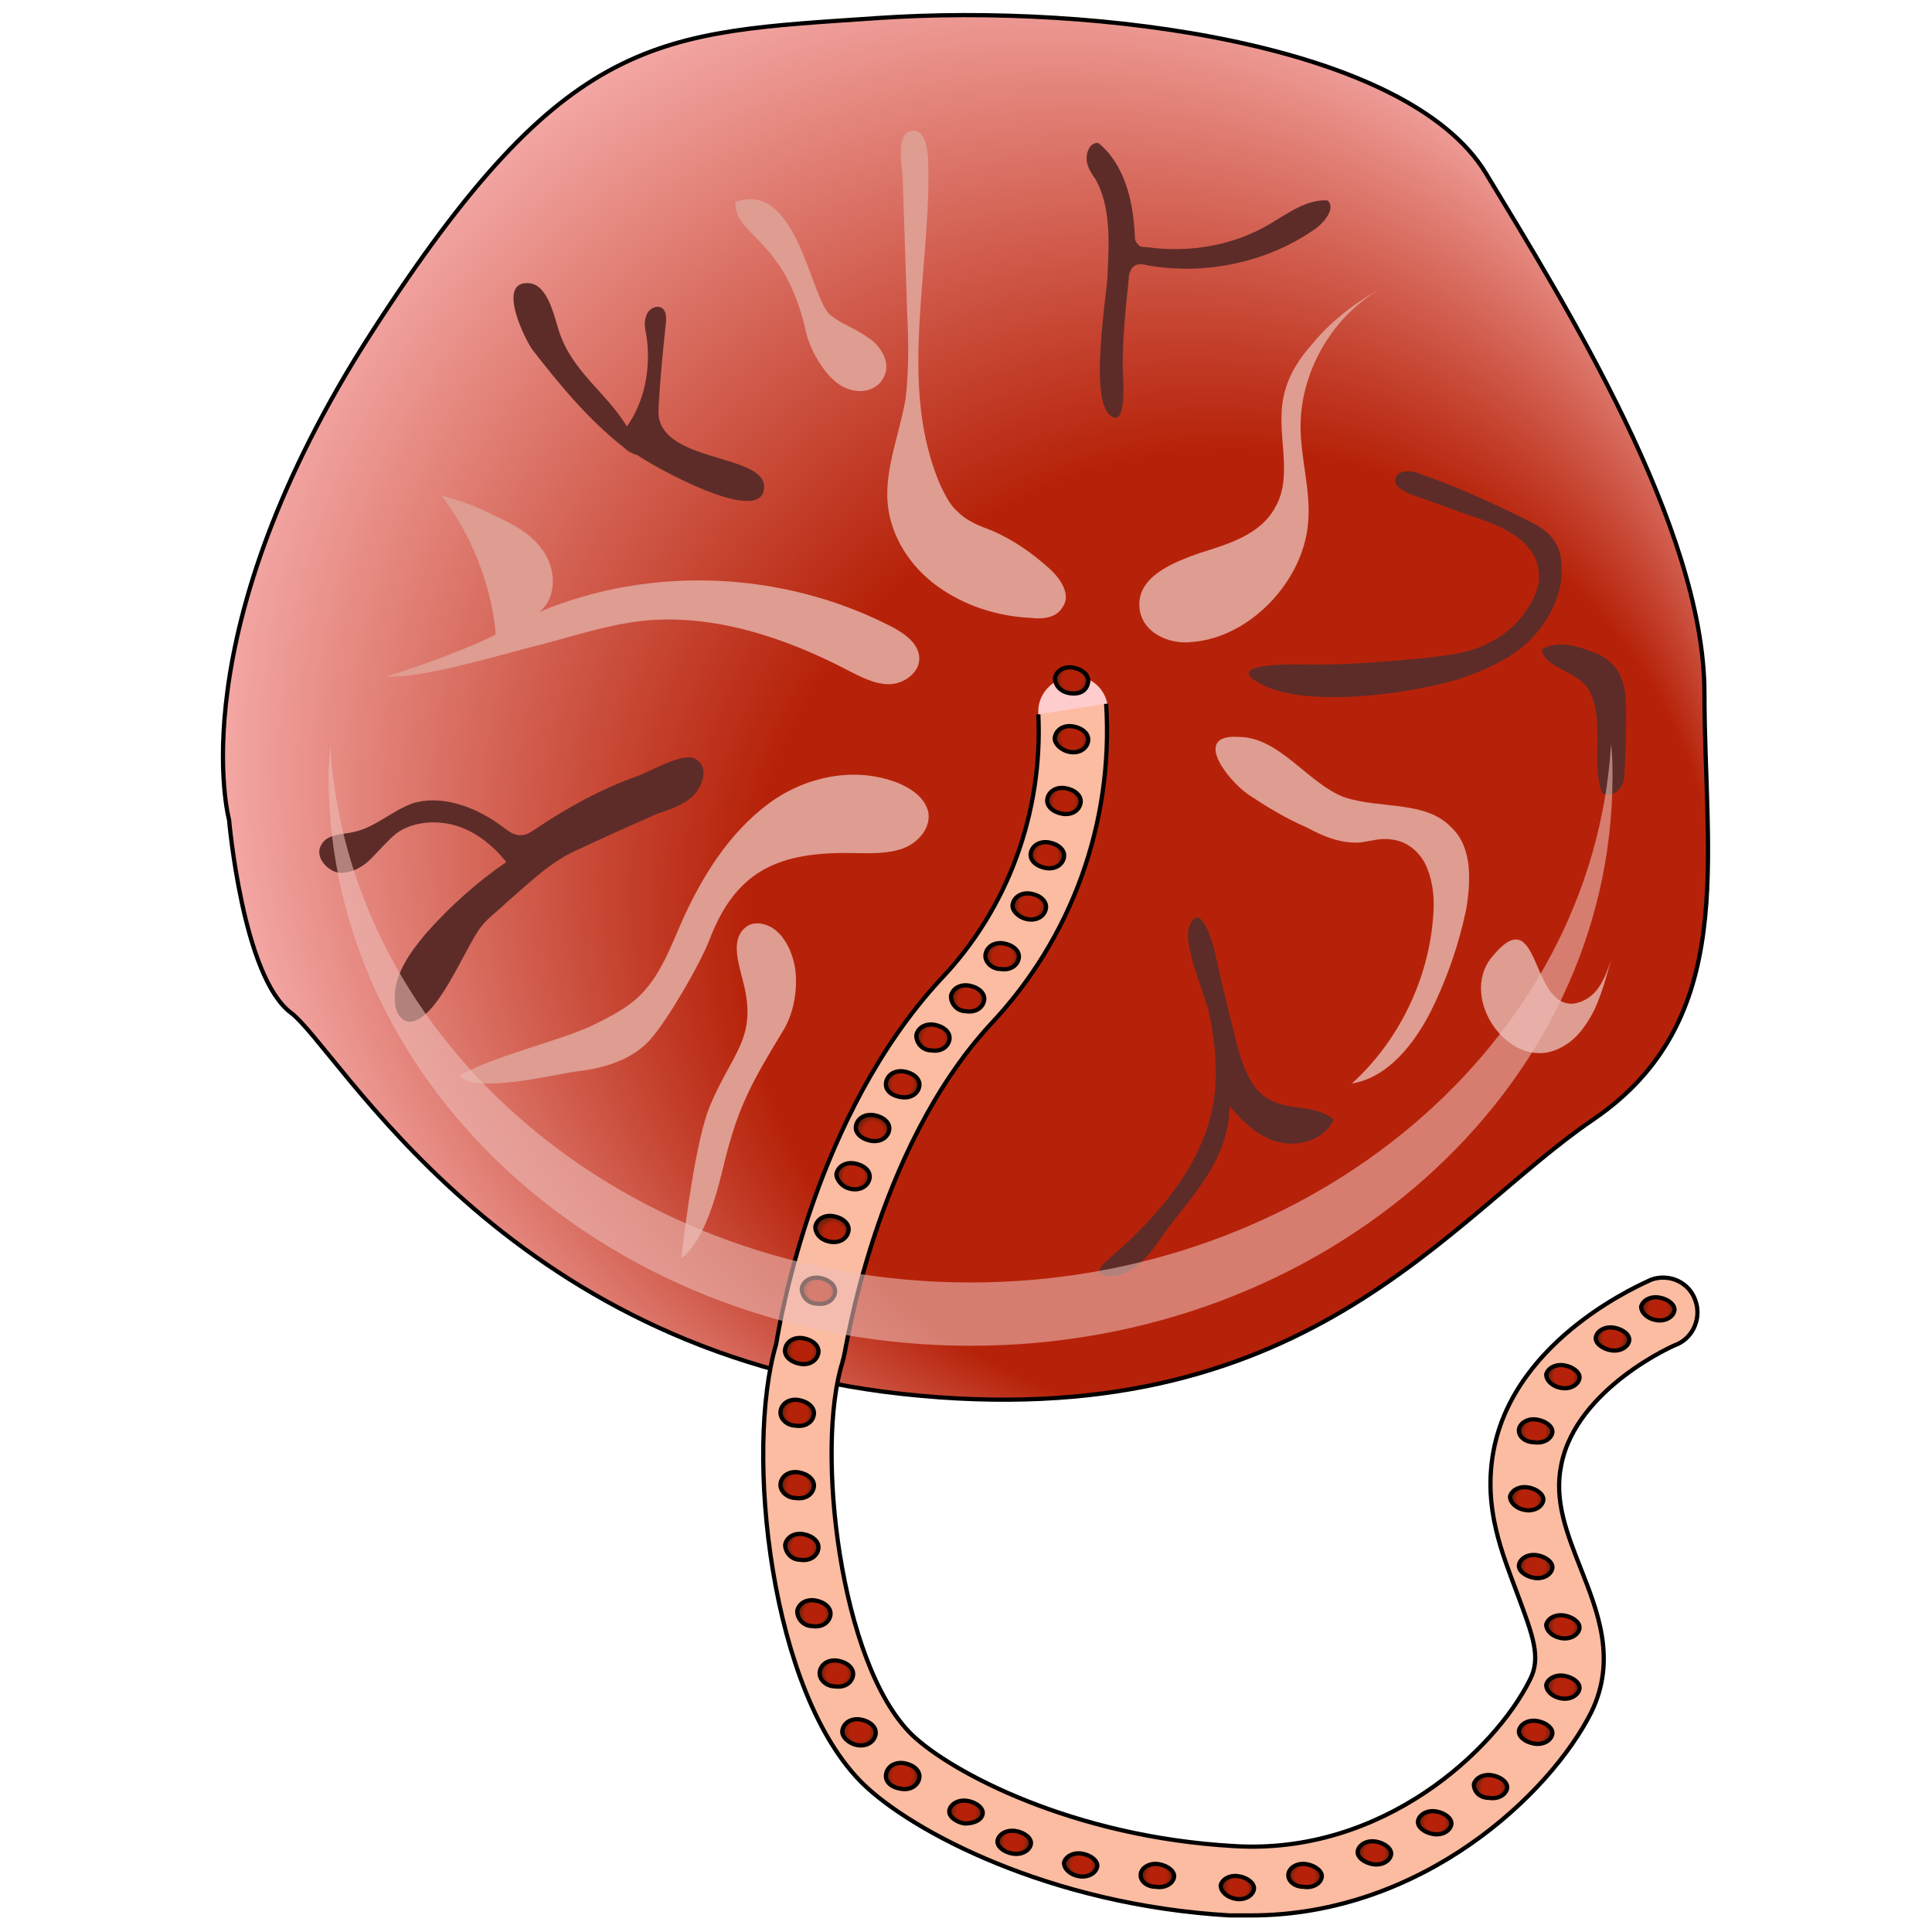 <?xml version="1.0" encoding="utf-8"?>
<!-- Generator: Adobe Illustrator 24.3.0, SVG Export Plug-In . SVG Version: 6.00 Build 0)  -->
<svg version="1.1" id="Layer_1" xmlns="http://www.w3.org/2000/svg" xmlns:xlink="http://www.w3.org/1999/xlink" x="0px" y="0px"
	 viewBox="0 0 128.2 128.2" style="enable-background:new 0 0 128.2 128.2;" xml:space="preserve">
<style type="text/css">
	.st0{fill:url(#SVGID_1_);stroke:#000000;stroke-width:0.28;stroke-miterlimit:10;}
	.st1{fill:url(#SVGID_2_);}
	.st2{fill:#FCBCA1;stroke:#000000;stroke-width:0.28;stroke-miterlimit:10;}
	.st3{fill:url(#SVGID_3_);stroke:#000000;stroke-width:0.28;stroke-miterlimit:10;}
	.st4{fill:url(#SVGID_4_);stroke:#000000;stroke-width:0.28;stroke-miterlimit:10;}
	.st5{fill:url(#SVGID_5_);stroke:#000000;stroke-width:0.28;stroke-miterlimit:10;}
	.st6{fill:url(#SVGID_6_);stroke:#000000;stroke-width:0.28;stroke-miterlimit:10;}
	.st7{fill:url(#SVGID_7_);stroke:#000000;stroke-width:0.28;stroke-miterlimit:10;}
	.st8{fill:url(#SVGID_8_);stroke:#000000;stroke-width:0.28;stroke-miterlimit:10;}
	.st9{fill:url(#SVGID_9_);stroke:#000000;stroke-width:0.28;stroke-miterlimit:10;}
	.st10{fill:url(#SVGID_10_);stroke:#000000;stroke-width:0.28;stroke-miterlimit:10;}
	.st11{fill:url(#SVGID_11_);stroke:#000000;stroke-width:0.28;stroke-miterlimit:10;}
	.st12{fill:url(#SVGID_12_);stroke:#000000;stroke-width:0.28;stroke-miterlimit:9.985;}
	.st13{fill:url(#SVGID_13_);stroke:#000000;stroke-width:0.28;stroke-miterlimit:10;}
	.st14{fill:url(#SVGID_14_);stroke:#000000;stroke-width:0.28;stroke-miterlimit:9.985;}
	.st15{fill:url(#SVGID_15_);stroke:#000000;stroke-width:0.28;stroke-miterlimit:10;}
	.st16{fill:url(#SVGID_16_);stroke:#000000;stroke-width:0.28;stroke-miterlimit:10;}
	.st17{fill:url(#SVGID_17_);stroke:#000000;stroke-width:0.28;stroke-miterlimit:10;}
	.st18{fill:url(#SVGID_18_);stroke:#000000;stroke-width:0.28;stroke-miterlimit:10;}
	.st19{fill:url(#SVGID_19_);stroke:#000000;stroke-width:0.28;stroke-miterlimit:10;}
	.st20{fill:url(#SVGID_20_);stroke:#000000;stroke-width:0.28;stroke-miterlimit:10;}
	.st21{fill:url(#SVGID_21_);stroke:#000000;stroke-width:0.28;stroke-miterlimit:10;}
	.st22{fill:url(#SVGID_22_);stroke:#000000;stroke-width:0.28;stroke-miterlimit:10;}
	.st23{fill:url(#SVGID_23_);stroke:#000000;stroke-width:0.28;stroke-miterlimit:10;}
	.st24{fill:url(#SVGID_24_);stroke:#000000;stroke-width:0.28;stroke-miterlimit:10;}
	.st25{fill:url(#SVGID_25_);stroke:#000000;stroke-width:0.28;stroke-miterlimit:10;}
	.st26{fill:url(#SVGID_26_);stroke:#000000;stroke-width:0.28;stroke-miterlimit:10;}
	.st27{fill:url(#SVGID_27_);stroke:#000000;stroke-width:0.28;stroke-miterlimit:10;}
	.st28{fill:url(#SVGID_28_);stroke:#000000;stroke-width:0.28;stroke-miterlimit:10;}
	.st29{fill:url(#SVGID_29_);stroke:#000000;stroke-width:0.28;stroke-miterlimit:10;}
	.st30{fill:url(#SVGID_30_);stroke:#000000;stroke-width:0.28;stroke-miterlimit:10;}
	.st31{fill:url(#SVGID_31_);stroke:#000000;stroke-width:0.28;stroke-miterlimit:10;}
	.st32{fill:url(#SVGID_32_);stroke:#000000;stroke-width:0.28;stroke-miterlimit:10;}
	.st33{fill:url(#SVGID_33_);stroke:#000000;stroke-width:0.28;stroke-miterlimit:10;}
	.st34{fill:url(#SVGID_34_);stroke:#000000;stroke-width:0.28;stroke-miterlimit:10;}
	.st35{fill:url(#SVGID_35_);stroke:#000000;stroke-width:0.28;stroke-miterlimit:10;}
	.st36{fill:url(#SVGID_36_);stroke:#000000;stroke-width:0.28;stroke-miterlimit:10;}
	.st37{fill:url(#SVGID_37_);stroke:#000000;stroke-width:0.28;stroke-miterlimit:10;}
	.st38{fill:url(#SVGID_38_);stroke:#000000;stroke-width:0.28;stroke-miterlimit:10;}
	.st39{fill:url(#SVGID_39_);stroke:#000000;stroke-width:0.28;stroke-miterlimit:10;}
	.st40{fill:url(#SVGID_40_);stroke:#000000;stroke-width:0.28;stroke-miterlimit:10;}
	.st41{fill:url(#SVGID_41_);stroke:#000000;stroke-width:0.28;stroke-miterlimit:10;}
	.st42{fill:#DF9C91;}
	.st43{fill:#5D2C28;}
	.st44{opacity:0.59;}
	.st45{fill:#ECBCB6;}
</style>
<g>
	<g id="Layer_1_1_">
		
			<radialGradient id="SVGID_1_" cx="64.066" cy="-578.941" r="55.783" fx="106.398" fy="-615.269" gradientTransform="matrix(1 0 0 -1 0 -532)" gradientUnits="userSpaceOnUse">
			<stop  offset="0.58" style="stop-color:#B62209"/>
			<stop  offset="1" style="stop-color:#FFC0C1"/>
		</radialGradient>
		<path class="st0" d="M15.2,54.4c0,0-3.4-12.4,9.5-32.4S43.6,2.2,58.2,1.2s35.2,1.7,40.4,10.3S113.1,35,113.1,46s2.3,21.7-7.4,28.3
			S86.5,95.4,59.9,92.5S22.5,69.6,19.3,67.2S15.2,54.4,15.2,54.4z"/>
		
			<radialGradient id="SVGID_2_" cx="-1865.535" cy="213.407" r="36.48" gradientTransform="matrix(-0.51 -0.86 -0.61 0.37 -739.33 -1597.88)" gradientUnits="userSpaceOnUse">
			<stop  offset="0" style="stop-color:#EEC4A5"/>
			<stop  offset="0.27" style="stop-color:#F1C5AB"/>
			<stop  offset="0.64" style="stop-color:#F8C9BD"/>
			<stop  offset="0.89" style="stop-color:#FFCCCD"/>
		</radialGradient>
		<path class="st1" d="M83,127.1c-0.4,0-0.9,0-1.4,0c-12-0.7-21.1-5.6-24.3-8.7c-6.2-6-7.9-22.1-5.8-29.2
			c0.3-1.8,2.6-15.3,10.9-24.2c4.5-4.7,6.8-11.1,6.5-17.6c-0.1-1.3,0.9-2.4,2.2-2.5c1.2-0.1,2.2,0.7,2.4,1.9
			c0.5,7.8-2.3,15.5-7.7,21.2C58,76.4,56.1,89.8,56,90c0,0.1-0.1,0.3-0.1,0.4c-1.8,5.7-0.2,20,4.6,24.7c2.6,2.5,10.7,6.8,21.4,7.4
			c9.9,0.6,17.3-6.4,19.6-11c0.8-1.5,0.2-3-0.8-5.7s-2.3-5.7-1.6-9.5c1.4-7.6,10.1-11.2,10.5-11.4c1.2-0.4,2.5,0.2,2.9,1.4
			c0.4,1.1-0.1,2.4-1.2,2.9c-0.1,0-6.7,2.9-7.7,8c-0.5,2.4,0.4,4.6,1.3,6.9c1.1,2.8,2.4,6,0.7,9.5C102.9,118.9,94.4,127.1,83,127.1z
			"/>
		<path class="st2" d="M73.4,46.7c0.5,7.9-2.3,15.6-7.7,21.3C58,76.4,56.1,89.8,56,90c0,0.1-0.1,0.3-0.1,0.4
			c-1.8,5.7-0.2,20,4.6,24.7c2.6,2.5,10.7,6.8,21.4,7.4c9.9,0.6,17.3-6.4,19.6-11c0.8-1.5,0.2-3-0.8-5.7s-2.3-5.7-1.6-9.5
			c1.4-7.6,10.1-11.2,10.5-11.4c1.2-0.4,2.5,0.2,2.9,1.4c0.4,1.1-0.1,2.4-1.2,2.9c-0.1,0-6.7,2.9-7.7,8c-0.5,2.4,0.4,4.6,1.3,6.9
			c1.1,2.8,2.4,6,0.7,9.5c-2.7,5.4-11.2,13.5-22.6,13.5c-0.4,0-0.9,0-1.4,0c-12-0.7-21.1-5.6-24.3-8.7c-6.2-6-7.9-22.1-5.8-29.2
			C51.8,87.4,54.1,74,62.4,65c4.5-4.7,6.8-11.1,6.5-17.6"/>
		
			<radialGradient id="SVGID_3_" cx="71.14" cy="-577.099" r="1.02" gradientTransform="matrix(1 0 0 -1 1.871652e-03 -531.992)" gradientUnits="userSpaceOnUse">
			<stop  offset="0.65" style="stop-color:#B62209"/>
			<stop  offset="0.99" style="stop-color:#71210D"/>
		</radialGradient>
		<path class="st3" d="M70,45c0.1-0.5,0.6-0.8,1.2-0.7s1.1,0.5,1,1S71.7,46.1,71,46S70,45.4,70,45z"/>
		
			<radialGradient id="SVGID_4_" cx="71.14" cy="-581.02" r="1.019" gradientTransform="matrix(1 0 0 -1 -1.141091e-03 -532.005)" gradientUnits="userSpaceOnUse">
			<stop  offset="0.65" style="stop-color:#B62209"/>
			<stop  offset="0.99" style="stop-color:#71210D"/>
		</radialGradient>
		<path class="st4" d="M70,48.9c0.1-0.5,0.6-0.8,1.2-0.7s1.1,0.5,1,1S71.6,50,71,49.9C70.4,49.8,69.9,49.3,70,48.9z"/>
		
			<radialGradient id="SVGID_5_" cx="70.62" cy="-585.18" r="1.02" gradientTransform="matrix(1 0 0 -1 1.011832e-02 -532.003)" gradientUnits="userSpaceOnUse">
			<stop  offset="0.65" style="stop-color:#B62209"/>
			<stop  offset="0.99" style="stop-color:#71210D"/>
		</radialGradient>
		<path class="st5" d="M69.5,53c0.1-0.5,0.6-0.8,1.2-0.7s1.1,0.5,1,1s-0.6,0.8-1.2,0.7S69.4,53.5,69.5,53z"/>
		
			<radialGradient id="SVGID_6_" cx="69.481" cy="-588.761" r="1.02" gradientTransform="matrix(1 0 0 -1 2.915695e-03 -531.998)" gradientUnits="userSpaceOnUse">
			<stop  offset="0.65" style="stop-color:#B62209"/>
			<stop  offset="0.99" style="stop-color:#71210D"/>
		</radialGradient>
		<path class="st6" d="M68.4,56.6c0.1-0.5,0.6-0.8,1.2-0.7s1.1,0.5,1,1s-0.6,0.8-1.2,0.7S68.3,57.1,68.4,56.6z"/>
		
			<radialGradient id="SVGID_7_" cx="68.34" cy="-592.109" r="1.019" gradientTransform="matrix(1 0 0 -1 -3.177730e-03 -532)" gradientUnits="userSpaceOnUse">
			<stop  offset="0.65" style="stop-color:#B62209"/>
			<stop  offset="0.99" style="stop-color:#71210D"/>
		</radialGradient>
		<path class="st7" d="M67.2,60c0.1-0.5,0.6-0.8,1.2-0.7s1.1,0.5,1,1s-0.6,0.8-1.2,0.7S67.1,60.4,67.2,60z"/>
		
			<radialGradient id="SVGID_8_" cx="66.53" cy="-595.469" r="1.02" gradientTransform="matrix(1 0 0 -1 -9.114326e-04 -532)" gradientUnits="userSpaceOnUse">
			<stop  offset="0.65" style="stop-color:#B62209"/>
			<stop  offset="0.99" style="stop-color:#71210D"/>
		</radialGradient>
		<path class="st8" d="M65.4,63.3c0.1-0.5,0.6-0.8,1.2-0.7s1.1,0.5,1,1s-0.6,0.8-1.2,0.7C65.8,64.3,65.3,63.8,65.4,63.3z"/>
		
			<radialGradient id="SVGID_9_" cx="64.25" cy="-598.27" r="1.02" gradientTransform="matrix(1 0 0 -1 3.813911e-03 -531.999)" gradientUnits="userSpaceOnUse">
			<stop  offset="0.65" style="stop-color:#B62209"/>
			<stop  offset="0.99" style="stop-color:#71210D"/>
		</radialGradient>
		<path class="st9" d="M63.1,66.1c0.1-0.5,0.6-0.8,1.2-0.7c0.6,0.1,1.1,0.5,1,1s-0.6,0.8-1.2,0.7C63.5,67.1,63.1,66.6,63.1,66.1z"/>
		
			<radialGradient id="SVGID_10_" cx="61.971" cy="-600.89" r="1.02" gradientTransform="matrix(1 0 0 -1 -3.970928e-03 -531.992)" gradientUnits="userSpaceOnUse">
			<stop  offset="0.65" style="stop-color:#B62209"/>
			<stop  offset="0.99" style="stop-color:#71210D"/>
		</radialGradient>
		<path class="st10" d="M60.8,68.7c0.1-0.5,0.6-0.8,1.2-0.7c0.6,0.1,1.1,0.5,1,1s-0.6,0.8-1.2,0.7C61.2,69.7,60.8,69.2,60.8,68.7z"
			/>
		
			<radialGradient id="SVGID_11_" cx="59.879" cy="-603.929" r="1.02" gradientTransform="matrix(1 0 0 -1 3.755209e-03 -531.995)" gradientUnits="userSpaceOnUse">
			<stop  offset="0.65" style="stop-color:#B62209"/>
			<stop  offset="0.99" style="stop-color:#71210D"/>
		</radialGradient>
		<path class="st11" d="M58.8,71.8c0.1-0.5,0.6-0.8,1.2-0.7c0.6,0.1,1.1,0.5,1,1s-0.6,0.8-1.2,0.7C59.1,72.7,58.7,72.3,58.8,71.8z"
			/>
		
			<radialGradient id="SVGID_12_" cx="56.468" cy="-610.467" r="1.021" gradientTransform="matrix(0.999 -2.772877e-03 -2.772877e-03 -0.999 -0.176 -534.583)" gradientUnits="userSpaceOnUse">
			<stop  offset="0.65" style="stop-color:#B62209"/>
			<stop  offset="0.99" style="stop-color:#71210D"/>
		</radialGradient>
		<path class="st12" d="M56.8,74.7c0.1-0.5,0.6-0.8,1.2-0.7c0.6,0.1,1.1,0.5,1,1s-0.6,0.8-1.2,0.7C57.2,75.6,56.7,75.2,56.8,74.7z"
			/>
		
			<radialGradient id="SVGID_13_" cx="56.66" cy="-610.01" r="1.02" gradientTransform="matrix(1 0 0 -1 -1.921089e-03 -531.991)" gradientUnits="userSpaceOnUse">
			<stop  offset="0.65" style="stop-color:#B62209"/>
			<stop  offset="0.99" style="stop-color:#71210D"/>
		</radialGradient>
		<path class="st13" d="M55.5,77.9c0.1-0.5,0.6-0.8,1.2-0.7c0.6,0.1,1.1,0.5,1,1s-0.6,0.8-1.2,0.7C55.9,78.8,55.5,78.3,55.5,77.9z"
			/>
		
			<radialGradient id="SVGID_14_" cx="53.84" cy="-617.197" r="1.02" gradientTransform="matrix(0.999 -2.772877e-03 -2.772877e-03 -0.999 -0.2 -534.601)" gradientUnits="userSpaceOnUse">
			<stop  offset="0.65" style="stop-color:#B62209"/>
			<stop  offset="0.99" style="stop-color:#71210D"/>
		</radialGradient>
		<path class="st14" d="M54.1,81.4c0.1-0.5,0.6-0.8,1.2-0.7c0.6,0.1,1.1,0.5,1,1s-0.6,0.8-1.2,0.7C54.5,82.3,54.1,81.9,54.1,81.4z"
			/>
		
			<radialGradient id="SVGID_15_" cx="54.379" cy="-617.7" r="1.021" gradientTransform="matrix(1 0 0 -1 -3.582213e-05 -532.004)" gradientUnits="userSpaceOnUse">
			<stop  offset="0.65" style="stop-color:#B62209"/>
			<stop  offset="0.99" style="stop-color:#71210D"/>
		</radialGradient>
		<path class="st15" d="M53.2,85.5c0.1-0.5,0.6-0.8,1.2-0.7c0.6,0.1,1.1,0.5,1,1s-0.6,0.8-1.2,0.7C53.6,86.5,53.2,86,53.2,85.5z"/>
		
			<radialGradient id="SVGID_16_" cx="53.238" cy="-621.69" r="1.021" gradientTransform="matrix(1 0 0 -1 4.076823e-03 -532.007)" gradientUnits="userSpaceOnUse">
			<stop  offset="0.65" style="stop-color:#B62209"/>
			<stop  offset="0.99" style="stop-color:#71210D"/>
		</radialGradient>
		<path class="st16" d="M52.1,89.5c0.1-0.5,0.6-0.8,1.2-0.7c0.6,0.1,1.1,0.5,1,1s-0.6,0.8-1.2,0.7S52,90,52.1,89.5z"/>
		
			<radialGradient id="SVGID_17_" cx="52.92" cy="-625.79" r="1.02" gradientTransform="matrix(1 0 0 -1 2.354785e-03 -532.001)" gradientUnits="userSpaceOnUse">
			<stop  offset="0.65" style="stop-color:#B62209"/>
			<stop  offset="0.99" style="stop-color:#71210D"/>
		</radialGradient>
		<path class="st17" d="M51.8,93.6c0.1-0.5,0.6-0.8,1.2-0.7c0.6,0.1,1.1,0.5,1,1s-0.6,0.8-1.2,0.7C52.2,94.6,51.7,94.1,51.8,93.6z"
			/>
		
			<radialGradient id="SVGID_18_" cx="52.92" cy="-630.581" r="1.02" gradientTransform="matrix(1 0 0 -1 -3.067559e-03 -531.995)" gradientUnits="userSpaceOnUse">
			<stop  offset="0.65" style="stop-color:#B62209"/>
			<stop  offset="0.99" style="stop-color:#71210D"/>
		</radialGradient>
		<path class="st18" d="M51.8,98.4c0.1-0.5,0.6-0.8,1.2-0.7c0.6,0.1,1.1,0.5,1,1s-0.6,0.8-1.2,0.7C52.2,99.4,51.7,98.9,51.8,98.4z"
			/>
		
			<radialGradient id="SVGID_19_" cx="53.24" cy="-634.67" r="1.02" gradientTransform="matrix(1 0 0 -1 3.925245e-03 -532.008)" gradientUnits="userSpaceOnUse">
			<stop  offset="0.65" style="stop-color:#B62209"/>
			<stop  offset="0.99" style="stop-color:#71210D"/>
		</radialGradient>
		<path class="st19" d="M52.1,102.5c0.1-0.5,0.6-0.8,1.2-0.7c0.6,0.1,1.1,0.5,1,1s-0.6,0.8-1.2,0.7C52.5,103.5,52.1,103,52.1,102.5z
			"/>
		
			<radialGradient id="SVGID_20_" cx="54.06" cy="-639.068" r="1.019" gradientTransform="matrix(1 0 0 -1 1.341654e-03 -531.994)" gradientUnits="userSpaceOnUse">
			<stop  offset="0.65" style="stop-color:#B62209"/>
			<stop  offset="0.99" style="stop-color:#71210D"/>
		</radialGradient>
		<path class="st20" d="M52.9,106.9c0.1-0.5,0.6-0.8,1.2-0.7c0.6,0.1,1.1,0.5,1,1s-0.6,0.8-1.2,0.7
			C53.3,107.9,52.9,107.4,52.9,106.9z"/>
		
			<radialGradient id="SVGID_21_" cx="55.52" cy="-643.07" r="1.02" gradientTransform="matrix(1 0 0 -1 -3.103125e-05 -532.007)" gradientUnits="userSpaceOnUse">
			<stop  offset="0.65" style="stop-color:#B62209"/>
			<stop  offset="0.99" style="stop-color:#71210D"/>
		</radialGradient>
		<path class="st21" d="M54.4,110.9c0.1-0.5,0.6-0.8,1.2-0.7c0.6,0.1,1.1,0.5,1,1s-0.6,0.8-1.2,0.7
			C54.8,111.9,54.3,111.4,54.4,110.9z"/>
		
			<radialGradient id="SVGID_22_" cx="57.009" cy="-646.9" r="1.02" gradientTransform="matrix(1 0 0 -1 3.477702e-04 -532.008)" gradientUnits="userSpaceOnUse">
			<stop  offset="0.65" style="stop-color:#B62209"/>
			<stop  offset="0.99" style="stop-color:#71210D"/>
		</radialGradient>
		<path class="st22" d="M55.9,114.8c0.1-0.5,0.6-0.8,1.2-0.7c0.6,0.1,1.1,0.5,1,1s-0.6,0.8-1.2,0.7S55.8,115.2,55.9,114.8z"/>
		
			<radialGradient id="SVGID_23_" cx="59.88" cy="-649.84" r="1.02" gradientTransform="matrix(1 0 0 -1 -4.026943e-04 -532)" gradientUnits="userSpaceOnUse">
			<stop  offset="0.65" style="stop-color:#B62209"/>
			<stop  offset="0.99" style="stop-color:#71210D"/>
		</radialGradient>
		<path class="st23" d="M58.8,117.7c0.1-0.5,0.6-0.8,1.2-0.7c0.6,0.1,1.1,0.5,1,1s-0.6,0.8-1.2,0.7
			C59.1,118.6,58.7,118.2,58.8,117.7z"/>
		
			<radialGradient id="SVGID_24_" cx="64.101" cy="-652.219" r="0.969" gradientTransform="matrix(1 0 0 -1 -1.324291e-03 -531.997)" gradientUnits="userSpaceOnUse">
			<stop  offset="0.65" style="stop-color:#B62209"/>
			<stop  offset="0.99" style="stop-color:#71210D"/>
		</radialGradient>
		<path class="st24" d="M63,120.1c0.1-0.4,0.6-0.7,1.2-0.6s1.1,0.5,1,0.9S64.6,121,64,121C63.4,120.9,62.9,120.5,63,120.1z"/>
		
			<radialGradient id="SVGID_25_" cx="67.29" cy="-654.21" r="0.97" gradientTransform="matrix(1 0 0 -1 1.546344e-03 -531.995)" gradientUnits="userSpaceOnUse">
			<stop  offset="0.65" style="stop-color:#B62209"/>
			<stop  offset="0.99" style="stop-color:#71210D"/>
		</radialGradient>
		<path class="st25" d="M66.2,122.1c0.1-0.4,0.6-0.7,1.2-0.6s1.1,0.5,1,0.9s-0.6,0.7-1.2,0.6S66.1,122.5,66.2,122.1z"/>
		
			<radialGradient id="SVGID_26_" cx="71.76" cy="-655.73" r="0.97" gradientTransform="matrix(1 0 0 -1 4.507546e-03 -532.002)" gradientUnits="userSpaceOnUse">
			<stop  offset="0.65" style="stop-color:#B62209"/>
			<stop  offset="0.99" style="stop-color:#71210D"/>
		</radialGradient>
		<path class="st26" d="M70.6,123.6c0.1-0.4,0.6-0.7,1.2-0.6s1.1,0.5,1,0.9s-0.6,0.7-1.2,0.6S70.6,124,70.6,123.6z"/>
		
			<radialGradient id="SVGID_27_" cx="76.792" cy="-656.49" r="0.969" gradientTransform="matrix(1 0 0 -1 2.311904e-03 -531.992)" gradientUnits="userSpaceOnUse">
			<stop  offset="0.65" style="stop-color:#B62209"/>
			<stop  offset="0.99" style="stop-color:#71210D"/>
		</radialGradient>
		<path class="st27" d="M75.7,124.3c0.1-0.4,0.6-0.7,1.2-0.6s1.1,0.5,1,0.9s-0.6,0.7-1.2,0.6C76.1,125.2,75.6,124.8,75.7,124.3z"/>
		
			<radialGradient id="SVGID_28_" cx="82.13" cy="-657.25" r="0.971" gradientTransform="matrix(1 0 0 -1 1.000596e-02 -532)" gradientUnits="userSpaceOnUse">
			<stop  offset="0.65" style="stop-color:#B62209"/>
			<stop  offset="0.99" style="stop-color:#71210D"/>
		</radialGradient>
		<path class="st28" d="M81,125.1c0.1-0.4,0.6-0.7,1.2-0.6s1.1,0.5,1,0.9s-0.6,0.7-1.2,0.6S81,125.5,81,125.1z"/>
		
			<radialGradient id="SVGID_29_" cx="86.599" cy="-656.49" r="0.971" gradientTransform="matrix(1 0 0 -1 1.402655e-03 -532)" gradientUnits="userSpaceOnUse">
			<stop  offset="0.65" style="stop-color:#B62209"/>
			<stop  offset="0.99" style="stop-color:#71210D"/>
		</radialGradient>
		<path class="st29" d="M85.5,124.3c0.1-0.4,0.6-0.7,1.2-0.6s1.1,0.5,1,0.9s-0.6,0.7-1.2,0.6C85.9,125.2,85.4,124.8,85.5,124.3z"/>
		
			<radialGradient id="SVGID_30_" cx="91.21" cy="-654.97" r="0.97" gradientTransform="matrix(1 0 0 -1 4.640680e-03 -532)" gradientUnits="userSpaceOnUse">
			<stop  offset="0.65" style="stop-color:#B62209"/>
			<stop  offset="0.99" style="stop-color:#71210D"/>
		</radialGradient>
		<path class="st30" d="M90.1,122.8c0.1-0.4,0.6-0.7,1.2-0.6s1.1,0.5,1,0.9s-0.6,0.7-1.2,0.6C90.5,123.6,90,123.2,90.1,122.8z"/>
		
			<radialGradient id="SVGID_31_" cx="95.211" cy="-652.98" r="0.97" gradientTransform="matrix(1 0 0 -1 3.247645e-03 -532.003)" gradientUnits="userSpaceOnUse">
			<stop  offset="0.65" style="stop-color:#B62209"/>
			<stop  offset="0.99" style="stop-color:#71210D"/>
		</radialGradient>
		<path class="st31" d="M94.1,120.8c0.1-0.4,0.6-0.7,1.2-0.6s1.1,0.5,1,0.9s-0.6,0.7-1.2,0.6C94.5,121.6,94,121.2,94.1,120.8z"/>
		
			<radialGradient id="SVGID_32_" cx="98.961" cy="-650.6" r="0.969" gradientTransform="matrix(1 0 0 -1 2.879838e-03 -532.003)" gradientUnits="userSpaceOnUse">
			<stop  offset="0.65" style="stop-color:#B62209"/>
			<stop  offset="0.99" style="stop-color:#71210D"/>
		</radialGradient>
		<path class="st32" d="M97.8,118.4c0.1-0.4,0.6-0.7,1.2-0.6s1.1,0.5,1,0.9s-0.6,0.7-1.2,0.6C98.2,119.3,97.8,118.9,97.8,118.4z"/>
		
			<radialGradient id="SVGID_33_" cx="101.888" cy="-646.9" r="0.971" gradientTransform="matrix(1 0 0 -1 -1.786132e-03 -531.996)" gradientUnits="userSpaceOnUse">
			<stop  offset="0.65" style="stop-color:#B62209"/>
			<stop  offset="0.99" style="stop-color:#71210D"/>
		</radialGradient>
		<path class="st33" d="M100.8,114.8c0.1-0.4,0.6-0.7,1.2-0.6s1.1,0.5,1,0.9s-0.6,0.7-1.2,0.6C101.2,115.6,100.7,115.2,100.8,114.8z
			"/>
		
			<radialGradient id="SVGID_34_" cx="103.75" cy="-643.96" r="0.97" gradientTransform="matrix(1 0 0 -1 3.022771e-03 -532.001)" gradientUnits="userSpaceOnUse">
			<stop  offset="0.65" style="stop-color:#B62209"/>
			<stop  offset="0.99" style="stop-color:#71210D"/>
		</radialGradient>
		<path class="st34" d="M102.6,111.8c0.1-0.4,0.6-0.7,1.2-0.6s1.1,0.5,1,0.9s-0.6,0.7-1.2,0.6C103,112.6,102.6,112.2,102.6,111.8z"
			/>
		
			<radialGradient id="SVGID_35_" cx="103.749" cy="-639.949" r="0.971" gradientTransform="matrix(1 0 0 -1 -3.890435e-03 -531.999)" gradientUnits="userSpaceOnUse">
			<stop  offset="0.65" style="stop-color:#B62209"/>
			<stop  offset="0.99" style="stop-color:#71210D"/>
		</radialGradient>
		<path class="st35" d="M102.6,107.8c0.1-0.4,0.6-0.7,1.2-0.6s1.1,0.5,1,0.9s-0.6,0.7-1.2,0.6C103,108.6,102.6,108.2,102.6,107.8z"
			/>
		
			<radialGradient id="SVGID_36_" cx="101.891" cy="-635.94" r="0.969" gradientTransform="matrix(1 0 0 -1 8.727890e-03 -531.995)" gradientUnits="userSpaceOnUse">
			<stop  offset="0.65" style="stop-color:#B62209"/>
			<stop  offset="0.99" style="stop-color:#71210D"/>
		</radialGradient>
		<path class="st36" d="M100.8,103.8c0.1-0.4,0.6-0.7,1.2-0.6s1.1,0.5,1,0.9s-0.6,0.7-1.2,0.6C101.2,104.6,100.7,104.2,100.8,103.8z
			"/>
		
			<radialGradient id="SVGID_37_" cx="101.35" cy="-631.46" r="0.97" gradientTransform="matrix(1 0 0 -1 5.691056e-03 -531.994)" gradientUnits="userSpaceOnUse">
			<stop  offset="0.65" style="stop-color:#B62209"/>
			<stop  offset="0.99" style="stop-color:#71210D"/>
		</radialGradient>
		<path class="st37" d="M100.2,99.3c0.1-0.4,0.6-0.7,1.2-0.6s1.1,0.5,1,0.9s-0.6,0.7-1.2,0.6C100.6,100.1,100.2,99.7,100.2,99.3z"/>
		
			<radialGradient id="SVGID_38_" cx="101.89" cy="-626.99" r="0.97" gradientTransform="matrix(1 0 0 -1 7.123217e-03 -531.997)" gradientUnits="userSpaceOnUse">
			<stop  offset="0.65" style="stop-color:#B62209"/>
			<stop  offset="0.99" style="stop-color:#71210D"/>
		</radialGradient>
		<path class="st38" d="M100.8,94.8c0.1-0.4,0.6-0.7,1.2-0.6s1.1,0.5,1,0.9s-0.6,0.7-1.2,0.6C101.2,95.7,100.7,95.3,100.8,94.8z"/>
		
			<radialGradient id="SVGID_39_" cx="103.75" cy="-623.33" r="0.97" gradientTransform="matrix(1 0 0 -1 4.280922e-03 -531.999)" gradientUnits="userSpaceOnUse">
			<stop  offset="0.65" style="stop-color:#B62209"/>
			<stop  offset="0.99" style="stop-color:#71210D"/>
		</radialGradient>
		<path class="st39" d="M102.6,91.2c0.1-0.4,0.6-0.7,1.2-0.6s1.1,0.5,1,0.9s-0.6,0.7-1.2,0.6S102.6,91.6,102.6,91.2z"/>
		
			<radialGradient id="SVGID_40_" cx="107" cy="-620.8" r="0.97" gradientTransform="matrix(1 0 0 -1 3.608279e-03 -531.997)" gradientUnits="userSpaceOnUse">
			<stop  offset="0.65" style="stop-color:#B62209"/>
			<stop  offset="0.99" style="stop-color:#71210D"/>
		</radialGradient>
		<path class="st40" d="M105.9,88.7c0.1-0.4,0.6-0.7,1.2-0.6s1.1,0.5,1,0.9s-0.6,0.7-1.2,0.6S105.8,89.1,105.9,88.7z"/>
		
			<radialGradient id="SVGID_41_" cx="110.04" cy="-618.89" r="0.97" gradientTransform="matrix(1 0 0 -1 3.444319e-03 -532.002)" gradientUnits="userSpaceOnUse">
			<stop  offset="0.65" style="stop-color:#B62209"/>
			<stop  offset="0.99" style="stop-color:#71210D"/>
		</radialGradient>
		<path class="st41" d="M108.9,86.7c0.1-0.4,0.6-0.7,1.2-0.6s1.1,0.5,1,0.9s-0.6,0.7-1.2,0.6S108.9,87.1,108.9,86.7z"/>
	</g>
</g>
<path class="st42" d="M47.1,73.4c1.5-3.6,3.2-4.5,2.2-8.3c-0.3-1.2-0.8-2.7,0.1-3.5c0.4-0.4,1-0.4,1.5-0.2c1.1,0.4,1.8,1.9,1.9,3.2
	c0.1,1.4-0.2,2.8-0.9,3.9c-2,3.3-2.9,4.9-3.8,8.5c-0.5,2.1-1.3,5.3-2.9,6.5C45.5,81,46.2,75.6,47.1,73.4z"/>
<path class="st42" d="M39.4,68c1-0.5,2-1,2.8-1.7c1.6-1.4,2.3-3.5,3.2-5.5c1.3-2.8,3-5.5,5.5-7.4s5.9-2.6,8.8-1.4
	c0.9,0.4,1.7,1,1.9,1.9c0.2,1.1-0.8,2.2-2,2.5c-1.1,0.3-2.3,0.2-3.5,0.2c-4.6,0-7.3,1.3-9,5.7c-0.6,1.6-2.7,5.2-3.8,6.5
	c-1.2,1.5-3.2,2.1-5.1,2.3c-1.4,0.2-6.7,1.5-7.7,0.3C32.3,70.2,37.4,69,39.4,68z"/>
<path class="st42" d="M32.9,42.1c-0.3-3.3-1.6-6.6-3.6-9.2c1.3,0.3,2.5,0.8,3.7,1.4c1.3,0.6,2.5,1.3,3.2,2.5s0.7,2.9-0.4,3.8
	c7.4-3.1,16.1-2.7,23.2,0.9c1,0.5,2,1.2,2,2.2s-1.1,1.7-2,1.7c-1,0-1.9-0.5-2.7-0.9c-4.2-2.2-9-3.8-13.7-3.3
	C40,41.5,37.5,42.4,35,43c-2.3,0.6-7,2-9.4,1.9C27.3,44.4,31.2,43,32.9,42.1z"/>
<path class="st42" d="M53.5,22.1c0.2,0.8,0.6,1.6,1.1,2.3c0.5,0.7,1.1,1.3,2,1.5s1.8-0.2,2.1-1c0.4-0.9-0.3-2-1.1-2.5
	c-0.8-0.6-1.8-0.9-2.5-1.5c-1.3-1-2.2-9-6.3-7.5C48.7,15.7,52.1,15.7,53.5,22.1z"/>
<path class="st42" d="M60.2,20.9c0.1,1.8,0.1,3.7-0.1,5.5c-0.4,2.4-1.4,4.7-1.2,7c0.2,2.2,1.5,4.2,3.3,5.5s4,2,6.2,2.1
	c0.8,0.1,1.7,0,2.1-0.7c0.6-0.8-0.1-1.9-0.9-2.6c-1.1-1-2.4-1.9-3.8-2.5c-0.8-0.3-1.6-0.6-2.2-1.2c-0.6-0.5-0.9-1.2-1.2-1.8
	c-2.8-6.5-0.7-13.9-0.8-20.9c0-0.8,0-2.9-1.2-2.6c-1,0.3-0.5,2.5-0.5,3.2C60,15,60.1,17.9,60.2,20.9z"/>
<path class="st42" d="M79.6,36.7c1.9-0.6,4-1.2,5-3c1.3-2.2,0-5,0.6-7.5c0.3-1.3,1-2.4,1.9-3.4c1.4-1.7,3.2-3,5.2-4
	c-3.6,1.7-6,5.6-6,9.5c0,2.1,0.7,4.3,0.5,6.4c-0.3,3.8-3.8,7.6-7.7,7.9c-1.6,0.2-3.5-0.7-3.5-2.5C75.6,38.2,77.9,37.3,79.6,36.7z"/>
<path class="st42" d="M82.8,52.7c1.2,0.8,2.5,1.6,3.9,2.2c1.1,0.6,2.3,1.1,3.6,1c0.7-0.1,1.3-0.3,2-0.2c1.1,0.1,2,0.9,2.4,1.9
	s0.5,2.1,0.4,3.2c-0.3,4.2-2.3,8.3-5.4,11.1c2.4-0.4,4.1-2.6,5.2-4.7c1.1-2.2,1.9-4.5,2.4-6.9c0.3-1.9,0.4-4.1-1-5.4
	c-1.7-1.8-4.7-1.2-7.1-2c-2.4-0.9-4.3-4-7-4C79.1,48.7,81.4,51.7,82.8,52.7z"/>
<path class="st42" d="M104.4,66.6c0.7-0.1,1.3-0.5,1.7-1.1c0.4-0.6,0.6-1.2,0.8-1.8c-0.3,1.1-0.6,2.2-1.1,3.3c-0.5,1-1.2,2-2.2,2.5
	c-3.3,1.8-6.9-3.2-4.6-6C102.2,59.6,101.5,66.8,104.4,66.6z"/>
<path class="st43" d="M41.4,29.7c-2.4-1.9-4.2-4.1-6-6.4c-0.5-0.6-2.6-4.8-0.2-4.5c1.2,0.2,1.6,2.3,1.9,3.2c0.9,2.7,3.1,4,4.5,6.3
	c1.2-1.7,1.6-3.9,1.3-6c-0.1-0.5-0.2-0.9,0-1.4s0.8-0.7,1.1-0.4c0.2,0.2,0.2,0.5,0.2,0.8c-0.2,1.9-0.4,3.8-0.5,5.8
	c-0.3,3.7,7.2,2.9,7,5.3c-0.2,2.6-7.6-1.6-8.4-2.2C41.9,30.1,41.6,29.9,41.4,29.7z"/>
<path class="st43" d="M73.5,18.1c0.1-2.1,0.2-4.4-0.8-6.2c-0.3-0.4-0.6-0.9-0.6-1.4s0.3-1.1,0.8-1c1.7,1.4,2.3,3.8,2.4,6.1
	c0,0.2,0,0.4,0.2,0.6c0.1,0.2,0.4,0.2,0.6,0.2c2.8,0.4,5.7-0.1,8.1-1.5c1.2-0.7,2.5-1.7,3.9-1.6c0.5,0.5-0.1,1.3-0.7,1.8
	c-3.2,2.3-7.4,3.2-11.3,2.5c-0.3-0.1-0.7-0.1-0.9,0.1c-0.2,0.2-0.3,0.5-0.3,0.8c-0.2,1.9-0.4,3.8-0.4,5.7c0,0.7,0.3,3.8-0.6,3.5
	C72.1,27.1,73.5,19.4,73.5,18.1z"/>
<path class="st43" d="M35.4,55.1c-0.2,0.1-0.4,0.3-0.7,0.3c-0.5,0.1-0.9-0.2-1.3-0.5c-1.7-1.3-4-2.2-6-1.6c-1.4,0.5-2.5,1.6-3.9,1.9
	c-0.8,0.2-1.8,0.1-2.2,0.9c-0.4,0.7,0.3,1.6,1.1,1.8c0.8,0.1,1.6-0.3,2.2-0.9c0.6-0.6,1.1-1.2,1.7-1.7c1.1-0.8,2.7-0.9,4-0.5
	s2.4,1.3,3.3,2.4c-1.9,1.3-3.7,2.9-5.3,4.7c-1.1,1.3-2.2,2.8-2.1,4.5c0,0.6,0.3,1.3,0.9,1.4c1.9,0.1,3.8-5.1,4.9-6.4
	c0.5-0.6,1.1-1,1.6-1.5c1.5-1.3,2.9-2.7,4.7-3.5c1.7-0.8,3.5-1.6,5.3-2.4c0.9-0.3,1.8-0.6,2.4-1.2c0.7-0.7,1.1-2.1,0-2.5
	c-0.8-0.3-2.9,0.9-3.7,1.2C40,52.3,37.6,53.6,35.4,55.1z"/>
<path class="st43" d="M80.6,72.6c-0.5,4.4-3.7,8.1-7.1,11c-1.4,1.2,0.3,1.3,1.3,0.8c1.2-0.6,1.9-1.8,2.7-2.9c2-2.6,4-4.7,4.1-8.1
	c0.9,1.1,2,2.1,3.3,2.4c1.4,0.3,3-0.2,3.6-1.5c-1.1-1-2.9-0.6-4.2-1.3c-1.4-0.7-1.9-2.5-2.3-4c-0.5-2-1-4-1.4-5.9
	c-0.2-0.8-1-3.4-1.7-1.6c-0.4,1.2,1,4.4,1.3,5.6C80.6,68.9,80.8,70.8,80.6,72.6z"/>
<path class="st43" d="M94.2,43.7c1.6-0.2,3.3-0.3,4.7-1.1c1.2-0.6,2.2-1.6,2.8-2.8c0.3-0.6,0.5-1.2,0.4-1.9c-0.2-1.9-2.2-2.9-4-3.5
	c-1.5-0.5-3-1.1-4.5-1.6c-0.5-0.2-1.2-0.6-1-1.1c0.2-0.5,1-0.5,1.5-0.3c2.6,0.9,5,2,7.4,3.2c0.6,0.3,1.1,0.6,1.5,1.1
	s0.6,1.1,0.6,1.7c0.2,1.8-0.7,3.6-1.9,4.9s-3,2.1-4.7,2.7c-3.1,1-10.5,2.1-13.5,0.3c-2.4-1.4,2.7-1.2,3.7-1.2
	C89.7,44.1,91.9,43.9,94.2,43.7z"/>
<path class="st43" d="M105.5,45.9c0.5,1,0.5,2.2,0.5,3.3s-0.1,2.3,0.3,3.4c0.3,0.3,0.9,0.1,1.2-0.3c0.3-0.4,0.3-0.8,0.3-1.3
	c0.1-1.3,0.1-2.6,0.1-3.9c0-1-0.1-2-0.7-2.8c-0.4-0.5-1-0.9-1.7-1.1c-1-0.4-2.2-0.7-3.2-0.1C102.5,44.4,104.8,44.5,105.5,45.9z"/>
<g class="st44">
	<path class="st45" d="M64.4,85.1c-22.7,0-41.3-15.8-42.5-35.7c0,0.7-0.1,1.4-0.1,2.1c0,20.9,19.1,37.8,42.6,37.8S107,72.4,107,51.5
		c0-0.7,0-1.4-0.1-2.1C105.7,69.2,87.1,85.1,64.4,85.1z"/>
</g>
</svg>

